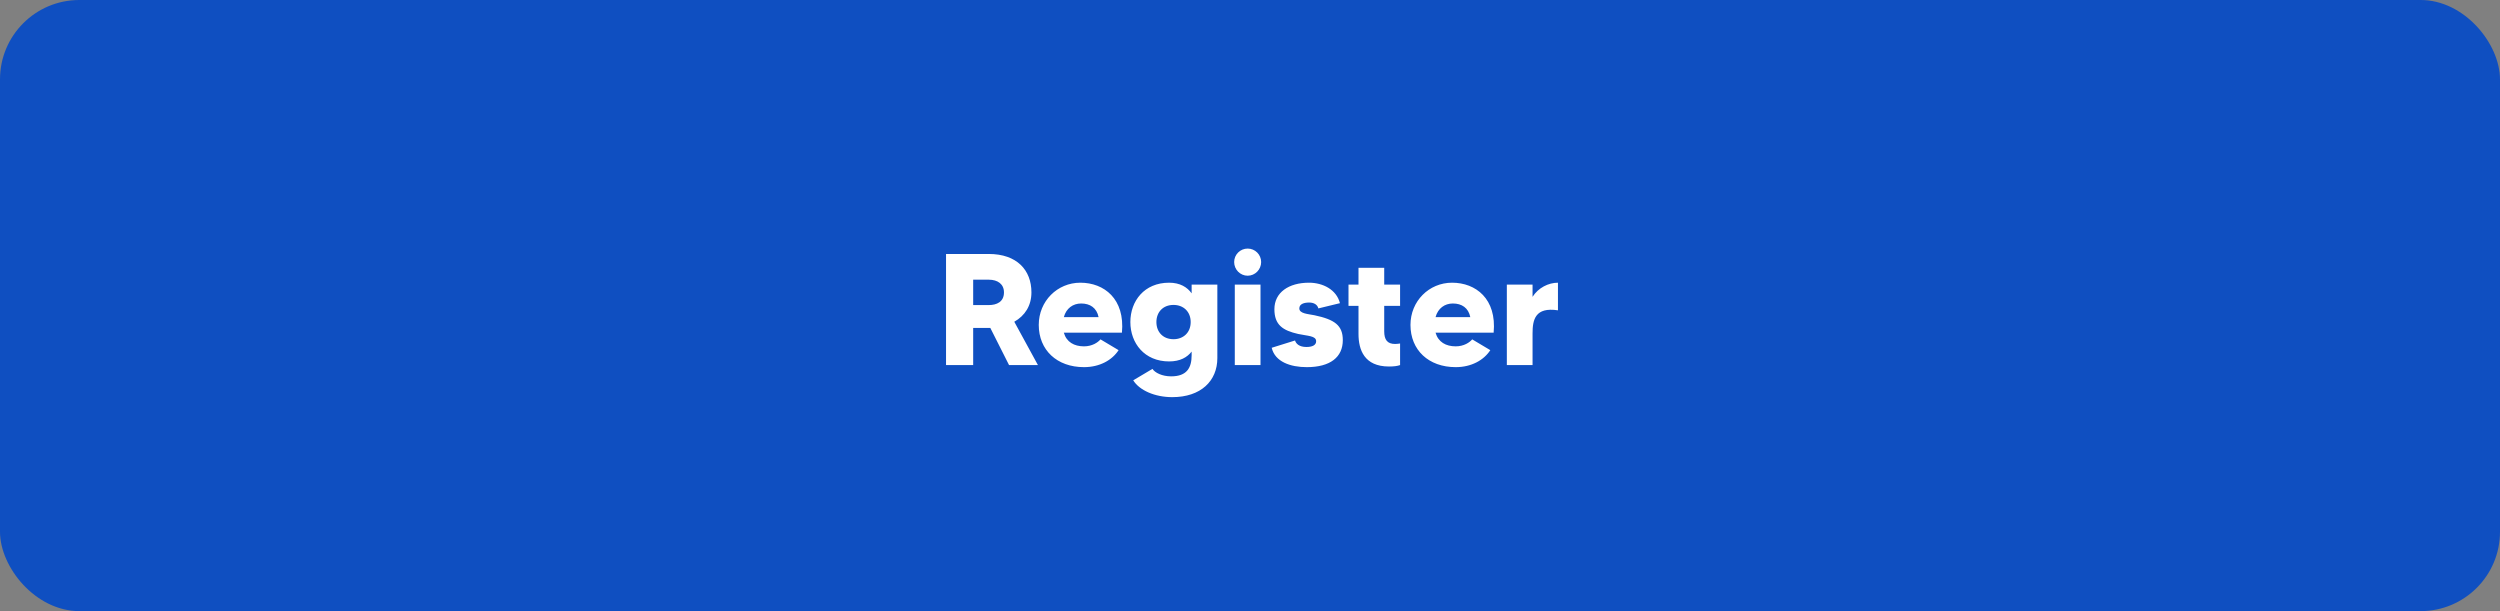 <svg width="315" height="77" viewBox="0 0 315 77" fill="none" xmlns="http://www.w3.org/2000/svg">
<rect x="0" y="0" width="315" height="77" fill="#808080" stroke="none"/>
<rect width="315" height="77" rx="10" fill="#0F4FC1"/>
<path d="M130.78 46L127.8 40.54C129.14 39.78 129.96 38.52 129.96 36.84C129.96 34.04 128.14 32 124.58 32H119.2V46H122.62V41.32H124.58C124.66 41.32 124.72 41.32 124.78 41.32L127.14 46H130.78ZM122.62 35.24H124.58C125.72 35.24 126.5 35.8 126.5 36.84C126.5 38.04 125.58 38.44 124.58 38.44H122.62V35.24ZM136.123 35.62C133.223 35.62 130.883 37.94 130.883 40.94C130.883 44.1 133.163 46.26 136.583 46.26C138.563 46.26 140.123 45.38 140.943 44.12L138.663 42.76C138.343 43.14 137.623 43.64 136.583 43.64C135.343 43.64 134.383 43.1 134.043 41.92H141.363C141.763 37.66 139.123 35.62 136.123 35.62ZM134.043 39.96C134.343 38.84 135.203 38.24 136.223 38.24C137.343 38.24 138.183 38.78 138.423 39.96H134.043ZM150.146 35.86V36.96C149.586 36.18 148.686 35.62 147.306 35.62C144.186 35.62 142.426 37.92 142.426 40.58C142.426 43.24 144.206 45.54 147.306 45.54C148.706 45.54 149.586 45.02 150.146 44.3V44.76C150.146 46.34 149.546 47.42 147.566 47.42C146.406 47.42 145.526 46.96 145.206 46.48L142.786 47.92C143.566 49.18 145.506 50.04 147.706 50.04C151.306 50.04 153.386 48 153.386 45.12V35.86H150.146ZM147.866 42.74C146.526 42.74 145.706 41.82 145.706 40.58C145.706 39.34 146.526 38.42 147.866 38.42C149.086 38.42 150.026 39.24 150.026 40.58C150.026 41.92 149.086 42.74 147.866 42.74ZM155.584 46H158.824V35.86H155.584V46ZM157.204 34.74C158.144 34.74 158.904 33.96 158.904 33.02C158.904 32.08 158.144 31.32 157.204 31.32C156.264 31.32 155.504 32.08 155.504 33.02C155.504 33.96 156.264 34.74 157.204 34.74ZM165.614 39.72C164.814 39.56 163.714 39.52 163.714 38.86C163.714 38.3 164.314 38.12 164.954 38.12C165.554 38.12 165.994 38.38 166.114 38.86L168.834 38.2C168.394 36.48 166.674 35.62 164.934 35.62C162.394 35.62 160.574 36.84 160.574 38.96C160.574 40.94 161.634 41.64 163.574 42.08C164.774 42.34 165.834 42.3 165.834 43C165.834 43.52 165.294 43.72 164.614 43.72C163.694 43.72 163.294 43.3 163.174 42.9L160.234 43.82C160.654 45.6 162.614 46.26 164.654 46.26C167.614 46.26 169.194 45 169.194 42.86C169.194 41 168.174 40.26 165.614 39.72ZM176.411 38.54V35.86H174.411V33.74H171.171V35.86H169.911V38.54H171.171V42.08C171.171 44.06 171.891 46.18 175.011 46.18C175.651 46.18 176.071 46.12 176.411 46V43.28C176.251 43.3 176.051 43.34 175.791 43.34C174.791 43.34 174.411 42.8 174.411 41.74V38.54H176.411ZM182.959 35.62C180.059 35.62 177.719 37.94 177.719 40.94C177.719 44.1 179.999 46.26 183.419 46.26C185.399 46.26 186.959 45.38 187.779 44.12L185.499 42.76C185.179 43.14 184.459 43.64 183.419 43.64C182.179 43.64 181.219 43.1 180.879 41.92H188.199C188.599 37.66 185.959 35.62 182.959 35.62ZM180.879 39.96C181.179 38.84 182.039 38.24 183.059 38.24C184.179 38.24 185.019 38.78 185.259 39.96H180.879ZM193.102 37.4V35.86H189.862V46H193.102V42C193.102 40.3 193.422 38.66 196.302 39.1V35.62C195.102 35.62 193.822 36.26 193.102 37.4Z" fill="white"/>
</svg>
